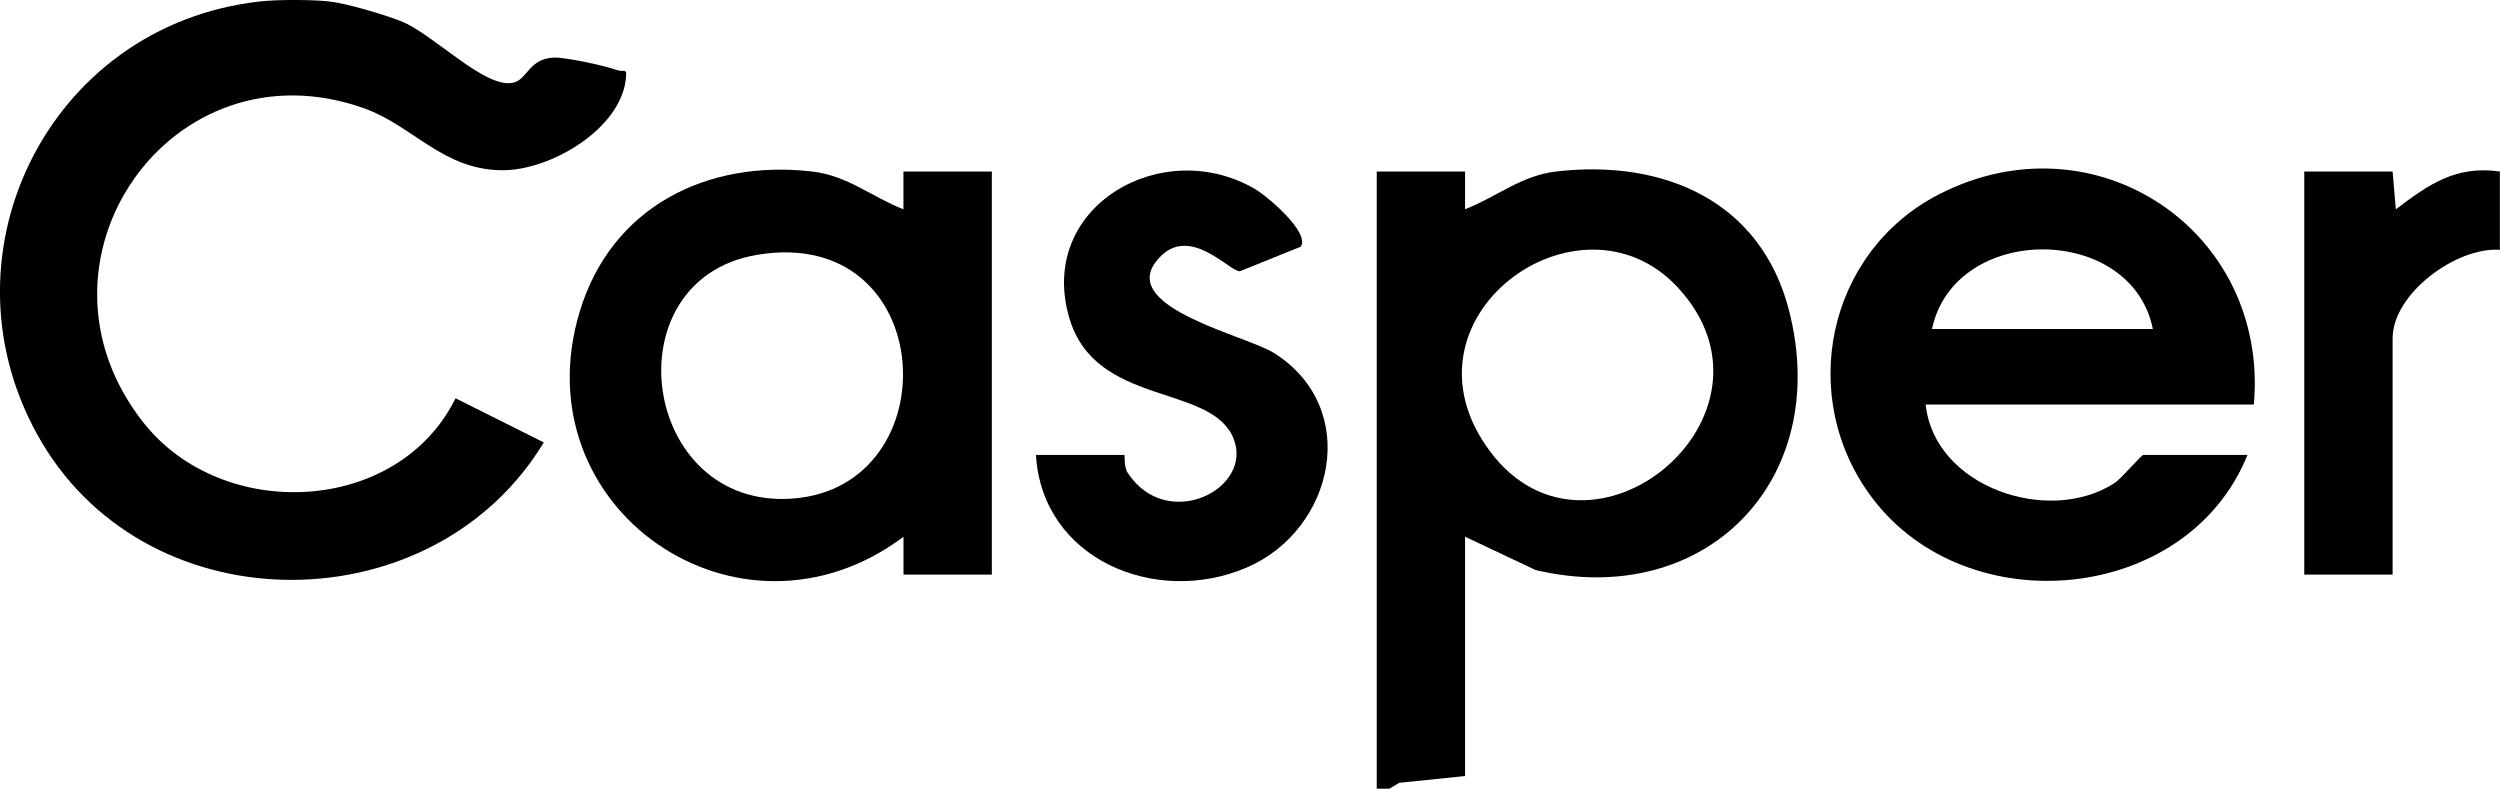 <?xml version="1.0" encoding="UTF-8"?>
<svg id="Layer_2" data-name="Layer 2" xmlns="http://www.w3.org/2000/svg" viewBox="0 0 396.21 125">
  <g id="Layer_1-2" data-name="Layer 1">
    <path d="M52.19.23c2.72.3,8.64,2.05,11.37,3.13,5.17,2.04,13.47,10.94,17.91,9.71,2.12-.59,2.39-3.71,6.2-3.94,1.86-.11,8.21,1.28,10.12,1.98,1.15.42,1.65-.56,1.38,1.56-1.01,7.92-11.96,14.3-19.49,14.31-9.45,0-14.19-7.03-21.96-9.81C27.16,6.24,2.54,41.47,22.77,67.02c12.53,15.82,40.29,14.58,49.43-3.9l13.98,7c-17.37,28.76-62.13,29.32-79.54.02C-10.59,41.11,7.36,4.01,41.19.23c2.79-.31,8.21-.31,11,0Z"/>
    <path d="M218.19,125V27.18h14v5.98c5.04-1.95,8.84-5.34,14.5-5.99,17-1.94,32.42,4.67,36.86,22.1,6.84,26.85-13.22,47.4-40.16,41.08l-11.2-5.29v37.93l-10.42,1.07-1.58.93h-2ZM265.84,45.49c-15.56-16.66-45.53,4.94-29.65,26.1,15.9,21.17,48.47-5.94,29.65-26.1Z"/>
    <path d="M143.19,91.06v-5.99c-26.02,19.48-60.79-4.45-51.3-35.73,5.01-16.52,20.09-24.08,36.8-22.16,5.66.65,9.46,4.03,14.49,5.99v-5.98h14.01v63.88h-14ZM119.92,40.4c-23.25,3.95-18.38,40.31,5.62,38.62,25.23-1.77,23.24-43.53-5.62-38.62Z"/>
    <path d="M357.19,64.11h-52c1.36,13.1,19.55,19.23,29.95,12.43,1.13-.74,4.21-4.44,4.55-4.44h16.5c-9.5,23.52-44.29,26.81-59.41,6.9-12.11-15.95-7.24-39.1,10.53-48.21,24.77-12.7,52.31,5.82,49.89,33.33ZM341.19,52.14c-3.37-16.78-31.42-16.86-35,0h35Z"/>
    <path d="M178.19,72.1c.11.1-.11,1.87.56,2.88,6.27,9.47,20.08,2.42,16.7-5.59-3.63-8.63-21.87-4.9-25.99-19.02-5.16-17.66,14.78-29,29.44-20.41,1.94,1.13,8.77,6.89,7.24,9.14l-9.64,3.89c-1.61.15-8.44-8.11-13.38-1.41-5.36,7.27,14.38,11.61,18.76,14.35,13.87,8.68,9.66,28.01-4.31,34.02-14.34,6.17-32.4-1.26-33.39-17.85h14Z"/>
    <path d="M379.19,27.18l.51,6c5.16-3.92,9.48-7,16.49-6v12.41c-6.93-.47-17,6.95-17,14.04v37.43h-14V27.18h14Z"/>
  </g>
</svg>